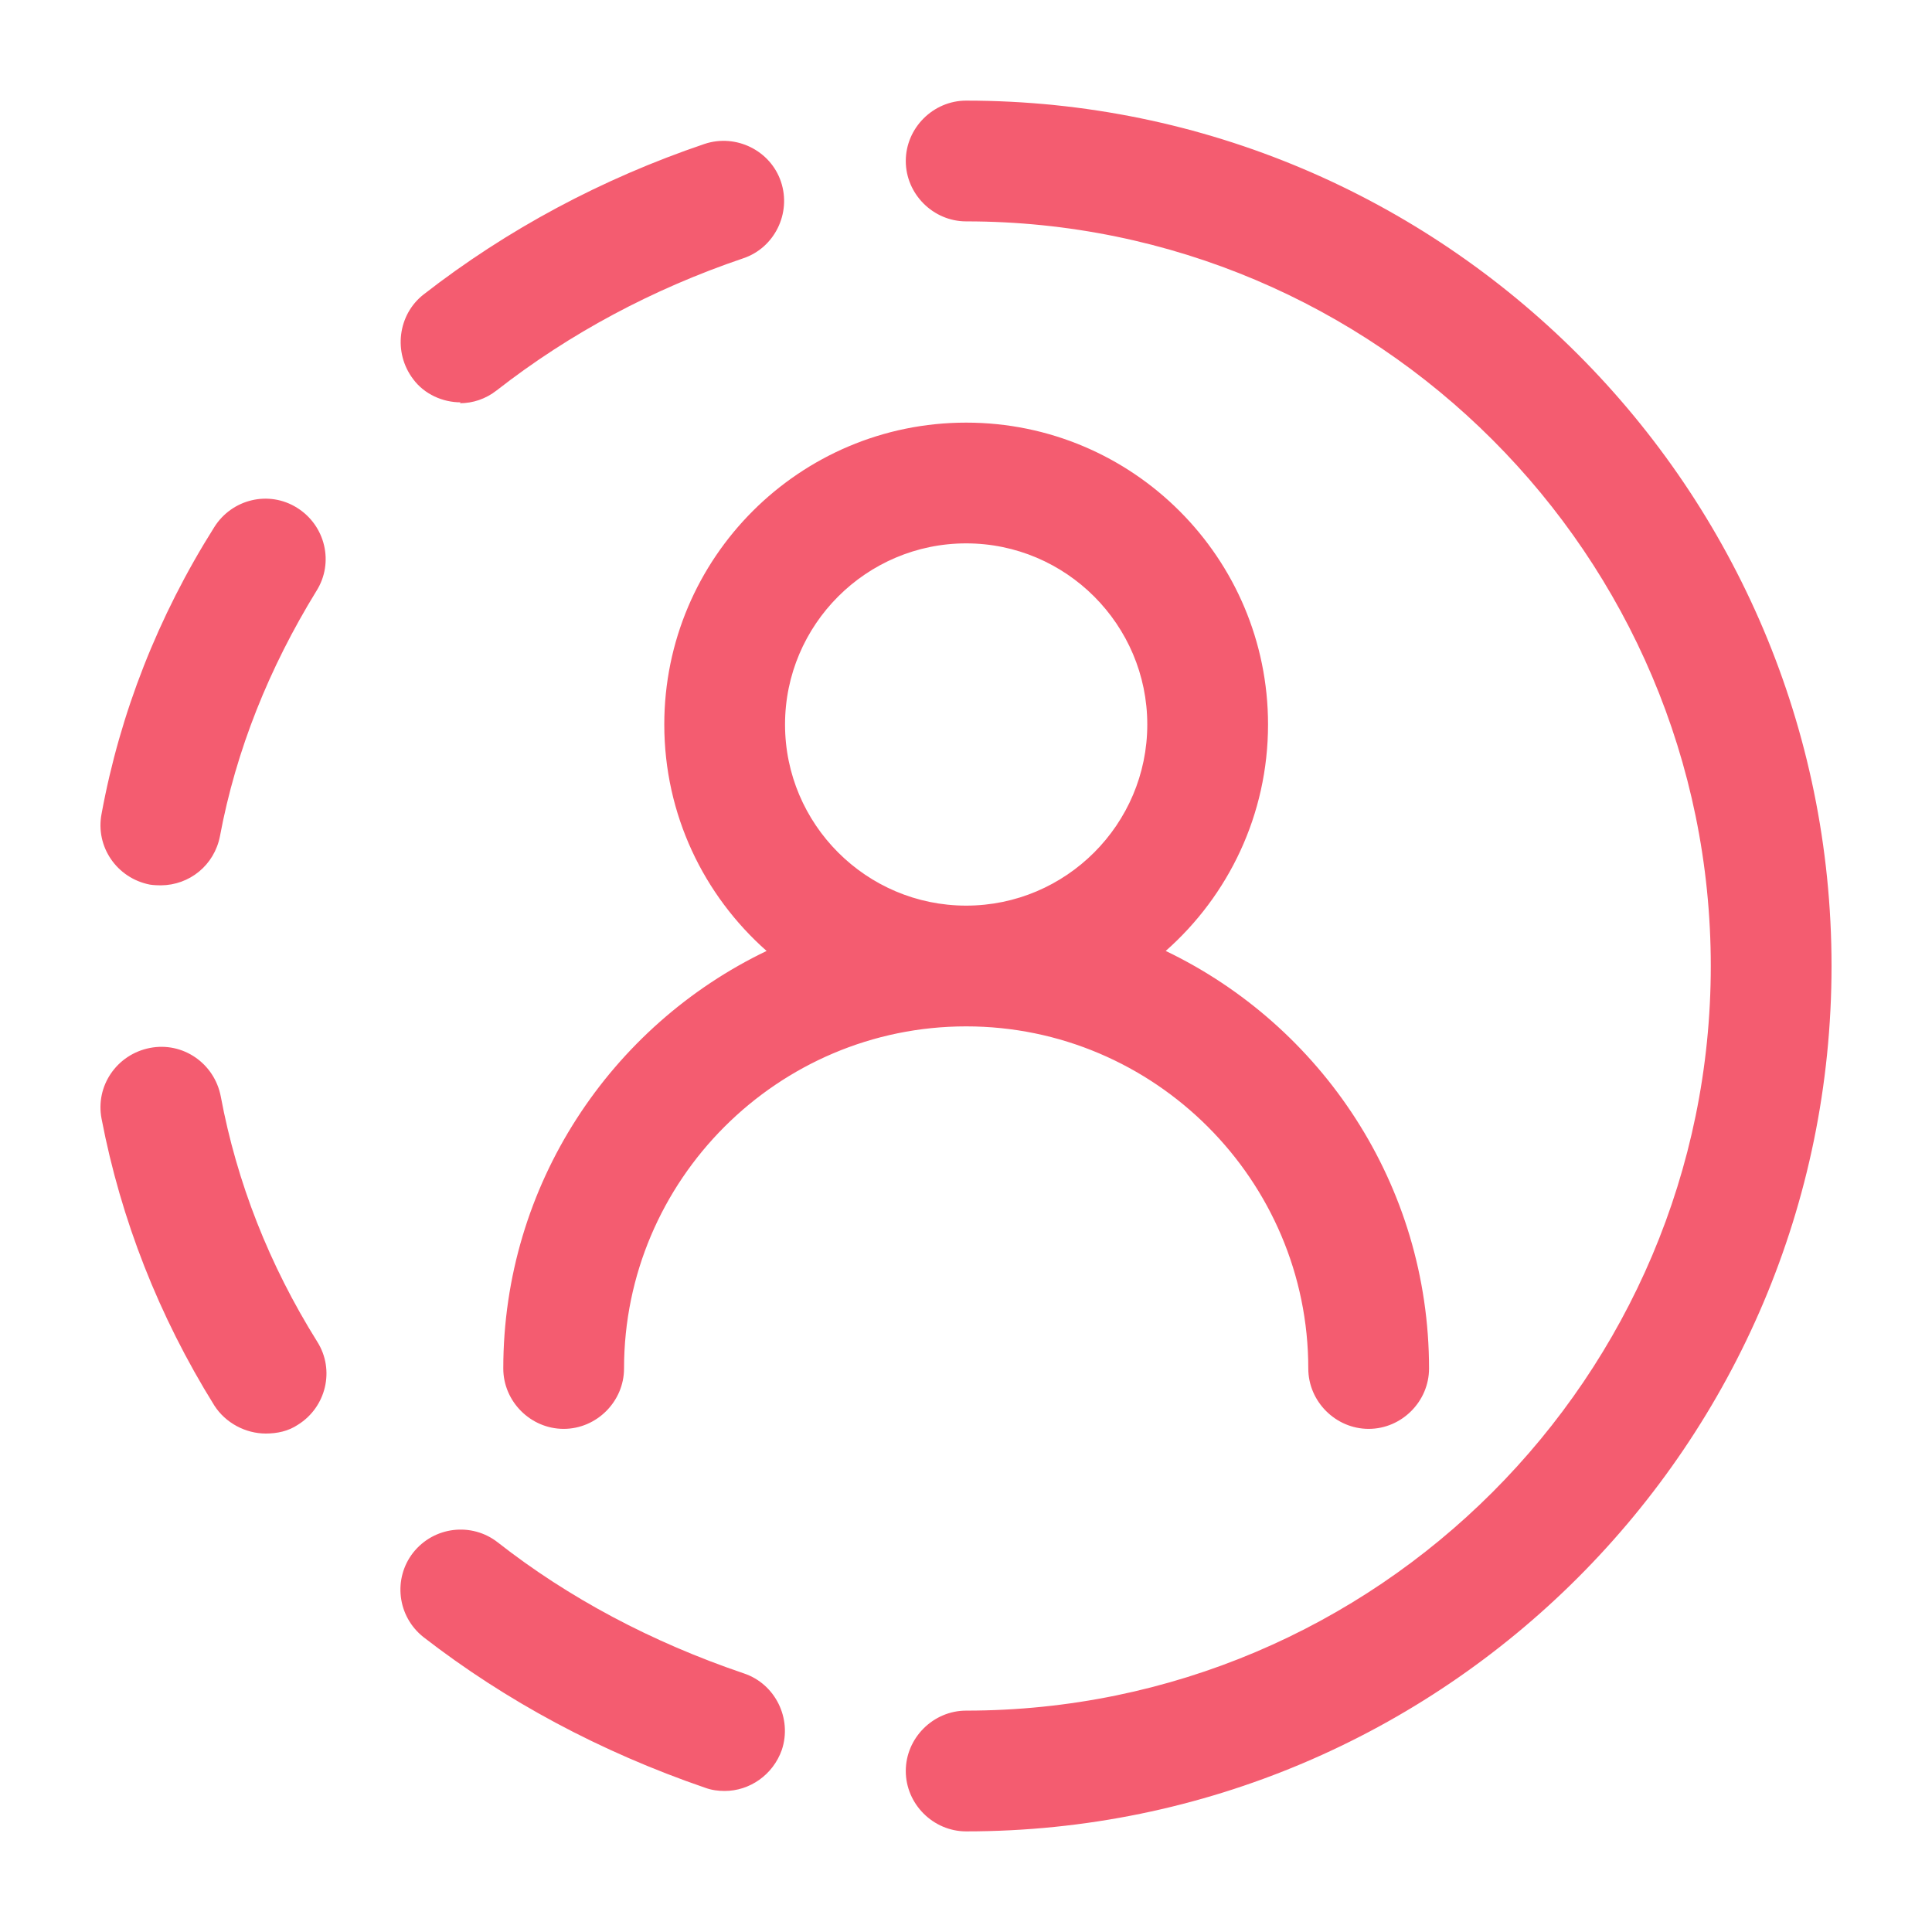 <svg xmlns="http://www.w3.org/2000/svg" viewBox="0 0 24 24" width="28" height="28" color="#f45c70" fill="none">
    <path fill-rule="evenodd" clip-rule="evenodd" d="M11.252 22C11.252 22.41 11.592 22.75 12.002 22.75C17.932 22.75 22.752 17.93 22.752 12C22.752 6.07 17.932 1.25 12.002 1.25C11.592 1.25 11.252 1.59 11.252 2C11.252 2.41 11.592 2.75 12.002 2.75C17.102 2.75 21.252 6.9 21.252 12C21.252 17.1 17.102 21.25 12.002 21.25C11.592 21.25 11.252 21.59 11.252 22ZM8.762 22.209C8.842 22.238 8.922 22.248 9.002 22.248C9.312 22.248 9.602 22.049 9.712 21.738C9.842 21.349 9.632 20.919 9.242 20.788C8.092 20.398 7.062 19.849 6.182 19.159C5.862 18.909 5.392 18.959 5.132 19.288C4.882 19.608 4.932 20.078 5.262 20.338C6.282 21.128 7.452 21.759 8.762 22.209ZM2.662 17.459C2.802 17.678 3.052 17.808 3.302 17.808C3.442 17.808 3.582 17.779 3.702 17.698C4.052 17.479 4.162 17.018 3.942 16.669C3.342 15.709 2.942 14.688 2.742 13.618C2.662 13.209 2.272 12.938 1.862 13.018C1.452 13.098 1.182 13.489 1.262 13.899C1.502 15.149 1.972 16.349 2.662 17.459ZM1.998 10.998L2.002 10.998H1.992L1.998 10.998ZM2.732 10.389C2.662 10.747 2.355 10.996 1.998 10.998C1.98 10.998 1.906 10.997 1.862 10.989C1.452 10.909 1.182 10.518 1.262 10.108C1.492 8.858 1.962 7.658 2.662 6.548C2.882 6.198 3.342 6.088 3.692 6.309C4.042 6.529 4.152 6.989 3.932 7.339C3.342 8.299 2.932 9.319 2.732 10.389ZM5.132 4.709C5.272 4.899 5.502 4.998 5.722 4.998L5.712 5.009C5.872 5.009 6.032 4.958 6.172 4.848C7.082 4.138 8.112 3.589 9.232 3.209C9.622 3.079 9.832 2.649 9.702 2.259C9.572 1.869 9.142 1.658 8.752 1.788C7.482 2.218 6.302 2.848 5.262 3.658C4.942 3.908 4.882 4.379 5.132 4.709ZM9.523 11.813C8.744 11.125 8.252 10.12 8.252 9C8.252 6.93 9.932 5.25 12.002 5.25C14.072 5.25 15.752 6.93 15.752 9C15.752 10.12 15.26 11.125 14.481 11.813C16.414 12.74 17.752 14.717 17.752 17C17.752 17.41 17.412 17.75 17.002 17.75C16.592 17.75 16.252 17.41 16.252 17C16.252 14.66 14.342 12.75 12.002 12.75C9.662 12.75 7.752 14.66 7.752 17C7.752 17.41 7.412 17.75 7.002 17.75C6.592 17.75 6.252 17.41 6.252 17C6.252 14.717 7.59 12.74 9.523 11.813ZM12.002 11.25C13.242 11.25 14.252 10.24 14.252 9C14.252 7.76 13.242 6.75 12.002 6.75C10.762 6.75 9.752 7.76 9.752 9C9.752 10.24 10.762 11.25 12.002 11.25Z" fill="#f45c70" />
</svg>